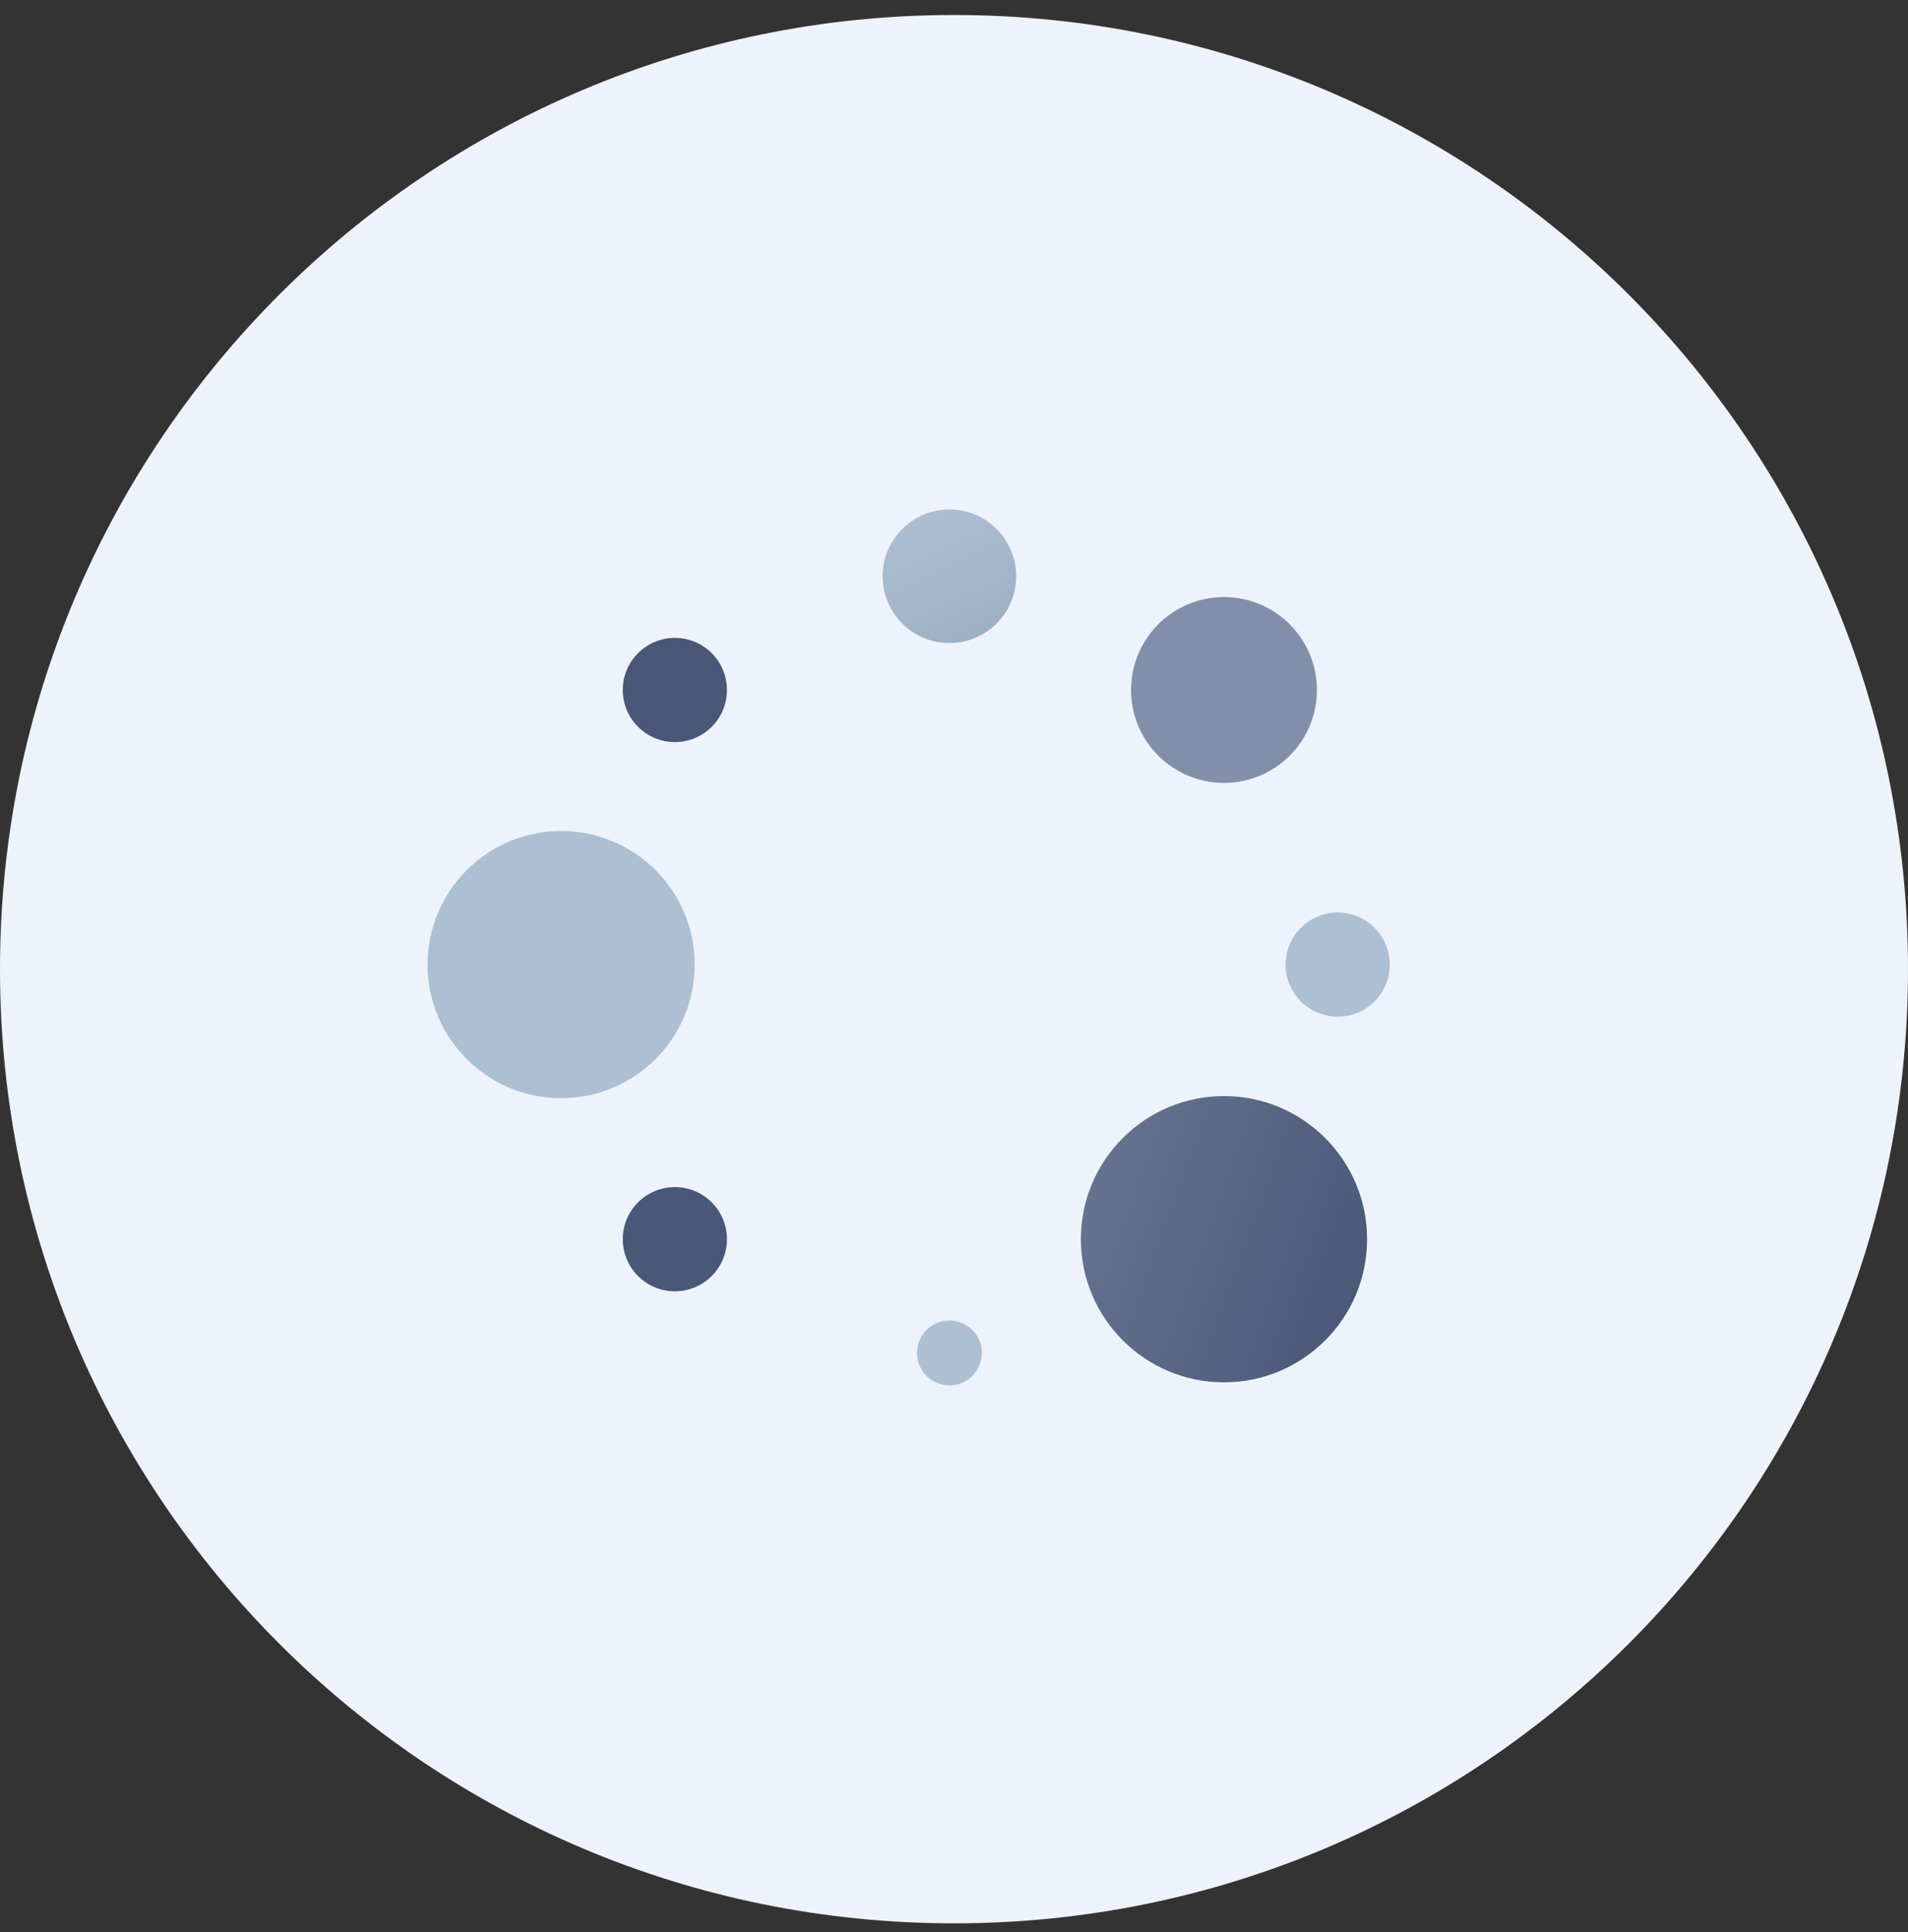 <svg width="80" height="81" viewBox="0 0 80 81" fill="none" xmlns="http://www.w3.org/2000/svg">
<rect x="0" y="0" width="80" height="81" fill="#333333" stroke="none"/>
<path d="M40 80.629C62.091 80.629 80 62.72 80 40.629C80 18.538 62.091 0.629 40 0.629C17.909 0.629 0 18.538 0 40.629C0 62.72 17.909 80.629 40 80.629Z" fill="#EEF2FB"/>
<path d="M39.808 26.957C41.354 26.957 42.608 25.703 42.608 24.157C42.608 22.61 41.354 21.357 39.808 21.357C38.261 21.357 37.008 22.61 37.008 24.157C37.008 25.703 38.261 26.957 39.808 26.957Z" fill="url(#paint0_linear)"/>
<path d="M39.808 58.077C40.559 58.077 41.168 57.468 41.168 56.717C41.168 55.966 40.559 55.357 39.808 55.357C39.057 55.357 38.448 55.966 38.448 56.717C38.448 57.468 39.057 58.077 39.808 58.077Z" fill="url(#paint1_linear)"/>
<path d="M56.088 42.621C57.294 42.621 58.272 41.643 58.272 40.437C58.272 39.231 57.294 38.253 56.088 38.253C54.882 38.253 53.904 39.231 53.904 40.437C53.904 41.643 54.882 42.621 56.088 42.621Z" fill="url(#paint2_linear)"/>
<path d="M23.528 46.037C26.62 46.037 29.128 43.53 29.128 40.437C29.128 37.344 26.62 34.837 23.528 34.837C20.435 34.837 17.928 37.344 17.928 40.437C17.928 43.53 20.435 46.037 23.528 46.037Z" fill="url(#paint3_linear)"/>
<path d="M51.32 57.949C54.634 57.949 57.32 55.263 57.32 51.949C57.32 48.636 54.634 45.949 51.32 45.949C48.007 45.949 45.32 48.636 45.32 51.949C45.32 55.263 48.007 57.949 51.32 57.949Z" fill="url(#paint4_linear)"/>
<path d="M28.296 31.109C29.503 31.109 30.48 30.131 30.48 28.925C30.48 27.719 29.503 26.741 28.296 26.741C27.09 26.741 26.112 27.719 26.112 28.925C26.112 30.131 27.09 31.109 28.296 31.109Z" fill="url(#paint5_linear)"/>
<path d="M28.296 54.133C29.503 54.133 30.48 53.155 30.48 51.949C30.48 50.742 29.503 49.765 28.296 49.765C27.09 49.765 26.112 50.742 26.112 51.949C26.112 53.155 27.09 54.133 28.296 54.133Z" fill="url(#paint6_linear)"/>
<path d="M51.32 32.821C53.471 32.821 55.216 31.076 55.216 28.925C55.216 26.773 53.471 25.029 51.32 25.029C49.168 25.029 47.424 26.773 47.424 28.925C47.424 31.076 49.168 32.821 51.32 32.821Z" fill="url(#paint7_linear)"/>
<defs>
<linearGradient id="paint0_linear" x1="45.672" y1="36.653" x2="38.52" y2="21.413" gradientUnits="userSpaceOnUse">
<stop stop-color="#8494AC"/>
<stop offset="1" stop-color="#ADBFD2"/>
</linearGradient>
<linearGradient id="paint1_linear" x1="-528.094" y1="-1172.58" x2="-516.262" y2="-1147.37" gradientUnits="userSpaceOnUse">
<stop stop-color="#8494AC"/>
<stop offset="1" stop-color="#ADBFD2"/>
</linearGradient>
<linearGradient id="paint2_linear" x1="-1585.85" y1="-361.034" x2="-1521.03" y2="-391.479" gradientUnits="userSpaceOnUse">
<stop stop-color="#8494AC"/>
<stop offset="1" stop-color="#ADBFD2"/>
</linearGradient>
<linearGradient id="paint3_linear" x1="2442.38" y1="-4874.73" x2="2015.77" y2="-4674.47" gradientUnits="userSpaceOnUse">
<stop stop-color="#8494AC"/>
<stop offset="1" stop-color="#ADBFD2"/>
</linearGradient>
<linearGradient id="paint4_linear" x1="23.504" y1="41.91" x2="57.428" y2="54.157" gradientUnits="userSpaceOnUse">
<stop stop-color="#818FAA"/>
<stop offset="0.24" stop-color="#7B8AA5"/>
<stop offset="0.55" stop-color="#6C7A96"/>
<stop offset="0.89" stop-color="#52617F"/>
<stop offset="1" stop-color="#485876"/>
</linearGradient>
<linearGradient id="paint5_linear" x1="902.929" y1="-635.093" x2="835.534" y2="-659.432" gradientUnits="userSpaceOnUse">
<stop stop-color="#818FAA"/>
<stop offset="0.24" stop-color="#7B8AA5"/>
<stop offset="0.55" stop-color="#6C7A96"/>
<stop offset="0.89" stop-color="#52617F"/>
<stop offset="1" stop-color="#485876"/>
</linearGradient>
<linearGradient id="paint6_linear" x1="84.236" y1="-2330.96" x2="59.897" y2="-2263.56" gradientUnits="userSpaceOnUse">
<stop stop-color="#818FAA"/>
<stop offset="0.24" stop-color="#7B8AA5"/>
<stop offset="0.55" stop-color="#6C7A96"/>
<stop offset="0.89" stop-color="#52617F"/>
<stop offset="1" stop-color="#485876"/>
</linearGradient>
<linearGradient id="paint7_linear" x1="520.009" y1="267.126" x2="570.111" y2="328.605" gradientUnits="userSpaceOnUse">
<stop stop-color="#818FAA"/>
<stop offset="0.24" stop-color="#7B8AA5"/>
<stop offset="0.55" stop-color="#6C7A96"/>
<stop offset="0.89" stop-color="#52617F"/>
<stop offset="1" stop-color="#485876"/>
</linearGradient>
</defs>
</svg>
